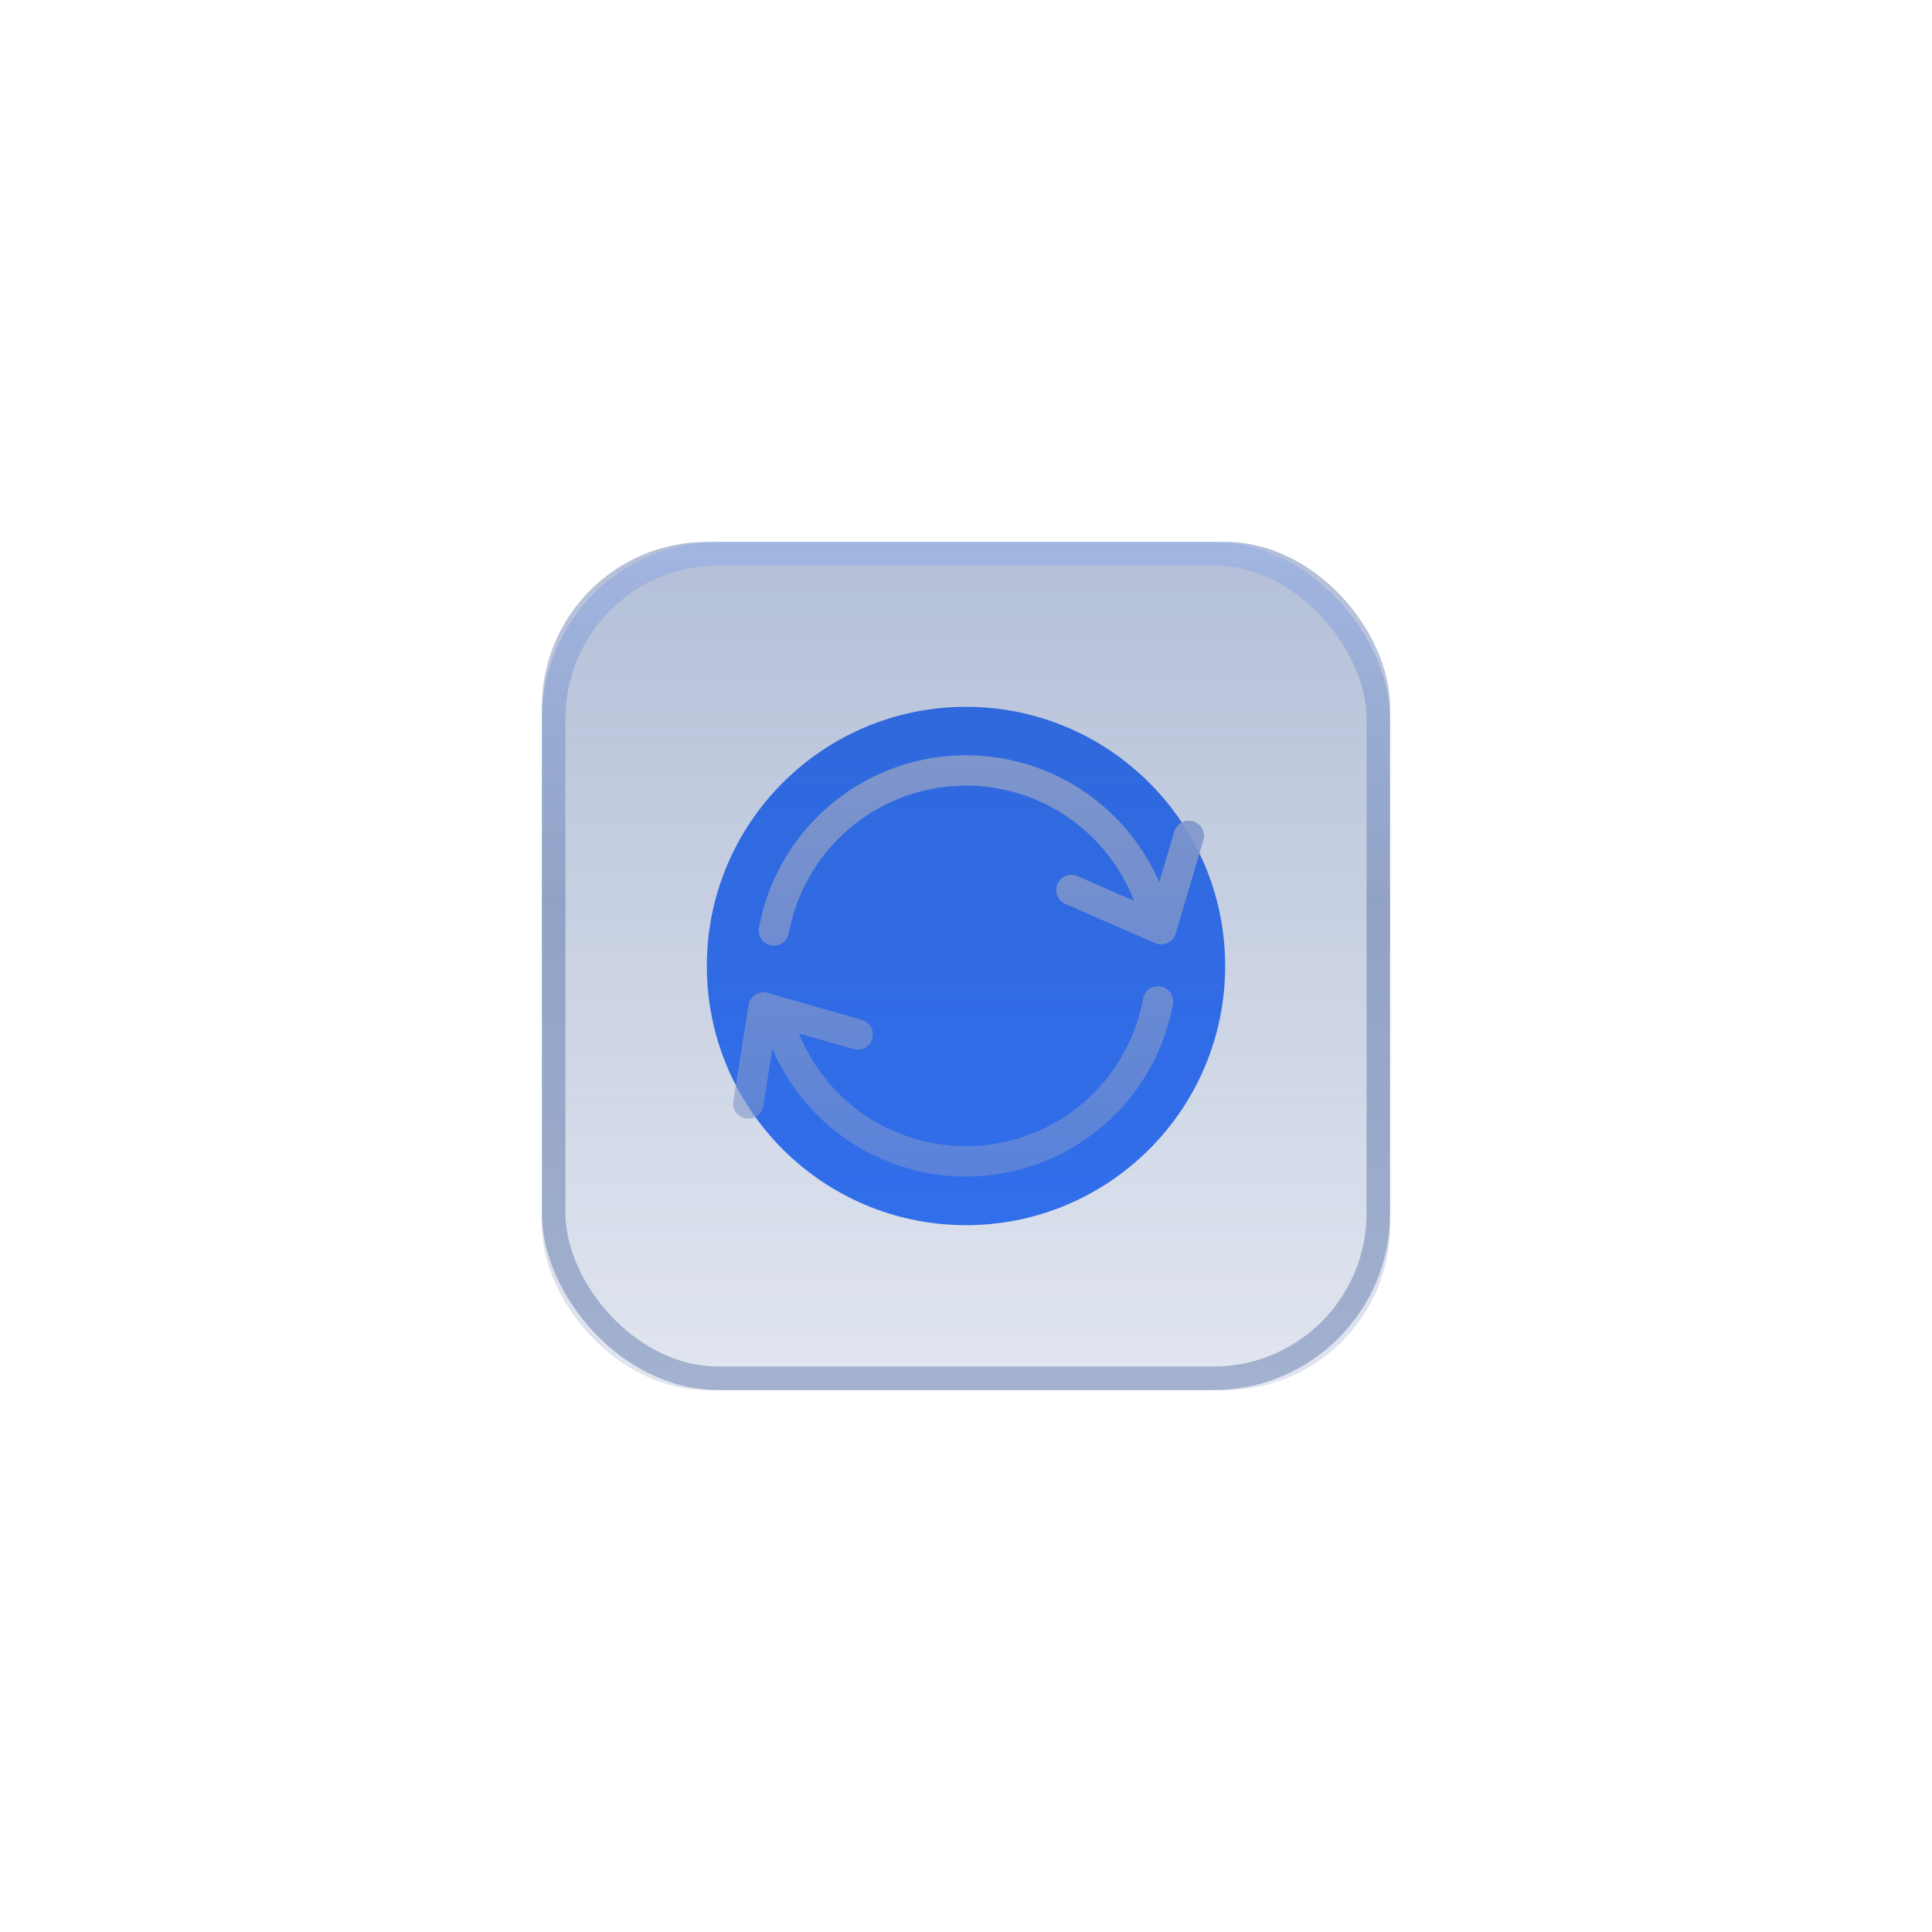 <svg width="82" height="82" viewBox="0 0 82 82" fill="none" xmlns="http://www.w3.org/2000/svg" xmlns:xlink="http://www.w3.org/1999/xlink">
	<desc>
			Created with Pixso.
	</desc>
	<defs>
		<filter id="filter_124_746_dd" x="0" y="0" width="82" height="82" filterUnits="userSpaceOnUse" color-interpolation-filters="sRGB">
			<feFlood flood-opacity="0" result="BackgroundImageFix"/>
			<feBlend mode="normal" in="SourceGraphic" in2="BackgroundImageFix" result="shape"/>
			<feGaussianBlur stdDeviation="10" result="effect_layerBlur_1"/>
		</filter>
		<filter id="filter_124_748_dd" x="16.438" y="16.438" width="49.125" height="49.125" filterUnits="userSpaceOnUse" color-interpolation-filters="sRGB">
			<feFlood flood-opacity="0" result="BackgroundImageFix"/>
			<feColorMatrix in="SourceAlpha" type="matrix" values="0 0 0 0 0 0 0 0 0 0 0 0 0 0 0 0 0 0 127 0" result="hardAlpha"/>
			<feOffset dx="0" dy="0"/>
			<feGaussianBlur stdDeviation="2.188"/>
			<feComposite in2="hardAlpha" operator="out" k2="-1" k3="1"/>
			<feColorMatrix type="matrix" values="0 0 0 0 0 0 0 0 0 0 0 0 0 0 0 0 0 0 0.4 0"/>
			<feBlend mode="normal" in2="BackgroundImageFix" result="effect_dropShadow_1"/>
			<feBlend mode="normal" in="SourceGraphic" in2="effect_dropShadow_1" result="shape"/>
		</filter>
		<clipPath id="clip124_749">
			<rect id="reload 2" width="22" height="22" transform="translate(30 30)" fill="white" fill-opacity="0"/>
		</clipPath>
		<linearGradient x1="41" y1="23" x2="41" y2="59" id="paint_linear_124_748_0" gradientUnits="userSpaceOnUse">
			<stop stop-color="#284A90"/>
			<stop offset="1" stop-color="#284A90" stop-opacity="0.4"/>
		</linearGradient>
		<linearGradient x1="41" y1="23" x2="41" y2="59" id="paint_linear_124_748_1" gradientUnits="userSpaceOnUse">
			<stop stop-color="#749FF6"/>
			<stop offset="0.43" stop-color="#153984"/>
		</linearGradient>
		<linearGradient x1="41.112" y1="31.673" x2="41.112" y2="50.322" id="paint_linear_124_750_0" gradientUnits="userSpaceOnUse">
			<stop stop-color="#8096CB"/>
			<stop offset="1" stop-color="#8096CB" stop-opacity="0.502"/>
		</linearGradient>
	</defs>
	<g opacity="0.8" filter="url(#filter_124_746_dd)">
		<circle id="Ellipse 14896" cx="41" cy="41" r="11" fill="#0054FF" fill-opacity="1"/>
	</g>
	<g filter="url(#filter_124_748_dd)">
		<rect id="Rectangle 34624903" x="23" y="23" rx="7" width="36" height="36" fill="url(#paint_linear_124_748_0)" fill-opacity="0.35"/>
		<rect id="Rectangle 34624903" x="23.5" y="23.5" rx="7" width="35" height="35" stroke="url(#paint_linear_124_748_1)" stroke-opacity="0.3" stroke-width="1"/>
	</g>
	<rect id="reload 2" width="22" height="22" transform="translate(30 30)" fill="#FFFFFF" fill-opacity="0"/>
	<g clip-path="url(#clip124_749)">
		<path id="Union" d="M32.606 37.932L32.606 37.932Q32.861 37.231 33.234 36.575Q33.607 35.919 34.078 35.343L34.078 35.343Q34.549 34.766 35.117 34.269Q35.685 33.772 36.319 33.381Q36.953 32.991 37.653 32.708Q38.353 32.425 39.08 32.265L39.08 32.265L39.08 32.265L39.08 32.265Q39.807 32.105 40.562 32.067Q41.316 32.03 42.055 32.118Q42.794 32.206 43.519 32.419Q44.243 32.632 44.912 32.957Q45.582 33.283 46.196 33.723Q46.81 34.161 47.335 34.688Q47.861 35.217 48.296 35.833Q48.732 36.45 49.055 37.121L49.055 37.121Q49.132 37.281 49.202 37.444L49.838 35.297C49.941 34.95 50.293 34.76 50.639 34.861C50.985 34.964 51.176 35.316 51.074 35.662L49.902 39.618Q49.864 39.746 49.786 39.842Q49.709 39.938 49.591 40.002Q49.474 40.065 49.352 40.078Q49.229 40.091 49.101 40.053Q49.092 40.051 49.083 40.048Q49.074 40.044 49.064 40.041Q49.056 40.038 49.048 40.035Q49.047 40.034 49.046 40.034Q49.036 40.03 49.027 40.026L45.215 38.366C44.885 38.223 44.738 37.85 44.882 37.519C45.026 37.188 45.399 37.041 45.73 37.185L48.132 38.231Q48.024 37.95 47.893 37.679L47.893 37.678Q47.617 37.105 47.244 36.577Q46.871 36.05 46.422 35.598L46.422 35.598Q45.972 35.147 45.447 34.77Q44.921 34.395 44.348 34.116Q43.776 33.837 43.156 33.655Q42.536 33.473 41.903 33.398L41.903 33.398L41.903 33.398Q41.27 33.322 40.625 33.355Q39.98 33.387 39.358 33.523L39.358 33.523L39.357 33.523L39.356 33.523L39.356 33.523Q38.735 33.66 38.136 33.902Q37.537 34.145 36.994 34.478Q36.452 34.812 35.965 35.238Q35.479 35.663 35.077 36.156L35.076 36.157Q34.674 36.65 34.354 37.212Q34.035 37.774 33.817 38.373L33.817 38.373L33.817 38.373Q33.599 38.972 33.482 39.606C33.416 39.962 33.086 40.188 32.731 40.124C32.377 40.059 32.149 39.728 32.215 39.373Q32.351 38.631 32.606 37.932ZM49.393 44.062Q49.648 43.362 49.785 42.619C49.85 42.265 49.623 41.935 49.268 41.869C48.913 41.804 48.583 42.031 48.518 42.386Q48.401 43.022 48.183 43.62L48.183 43.62Q47.965 44.219 47.645 44.78Q47.326 45.342 46.923 45.836L46.923 45.836Q46.52 46.329 46.034 46.755Q45.548 47.181 45.005 47.515L45.005 47.515Q44.462 47.849 43.863 48.091Q43.264 48.332 42.642 48.47Q42.02 48.606 41.375 48.639Q40.729 48.67 40.096 48.595L40.096 48.595Q39.464 48.52 38.844 48.338Q38.224 48.155 37.651 47.877Q37.078 47.598 36.553 47.223Q36.027 46.847 35.578 46.395Q35.128 45.943 34.755 45.416Q34.382 44.888 34.106 44.313L34.106 44.313Q33.999 44.091 33.907 43.862L36.224 44.527C36.571 44.627 36.921 44.433 37.021 44.086C37.12 43.739 36.926 43.389 36.58 43.289L32.584 42.142Q32.565 42.136 32.546 42.132Q32.526 42.127 32.507 42.124Q32.243 42.082 32.028 42.239Q31.812 42.397 31.77 42.66L31.124 46.734C31.068 47.091 31.304 47.415 31.66 47.472C32.016 47.528 32.341 47.293 32.397 46.937L32.781 44.511Q32.859 44.693 32.945 44.872L32.945 44.872L32.945 44.872Q33.267 45.543 33.703 46.159Q34.139 46.776 34.664 47.304L34.664 47.304Q35.189 47.831 35.803 48.27Q36.418 48.709 37.087 49.035L37.087 49.035Q37.757 49.361 38.481 49.574Q39.205 49.787 39.945 49.874Q40.684 49.962 41.438 49.925Q42.192 49.888 42.919 49.727Q43.646 49.567 44.346 49.285Q45.046 49.002 45.68 48.612L45.68 48.611Q46.315 48.222 46.883 47.725Q47.451 47.227 47.921 46.65Q48.392 46.073 48.765 45.417Q49.138 44.761 49.393 44.062Z" clip-rule="evenodd" fill="url(#paint_linear_124_750_0)" fill-opacity="1" fill-rule="evenodd"/>
	</g>
</svg>
